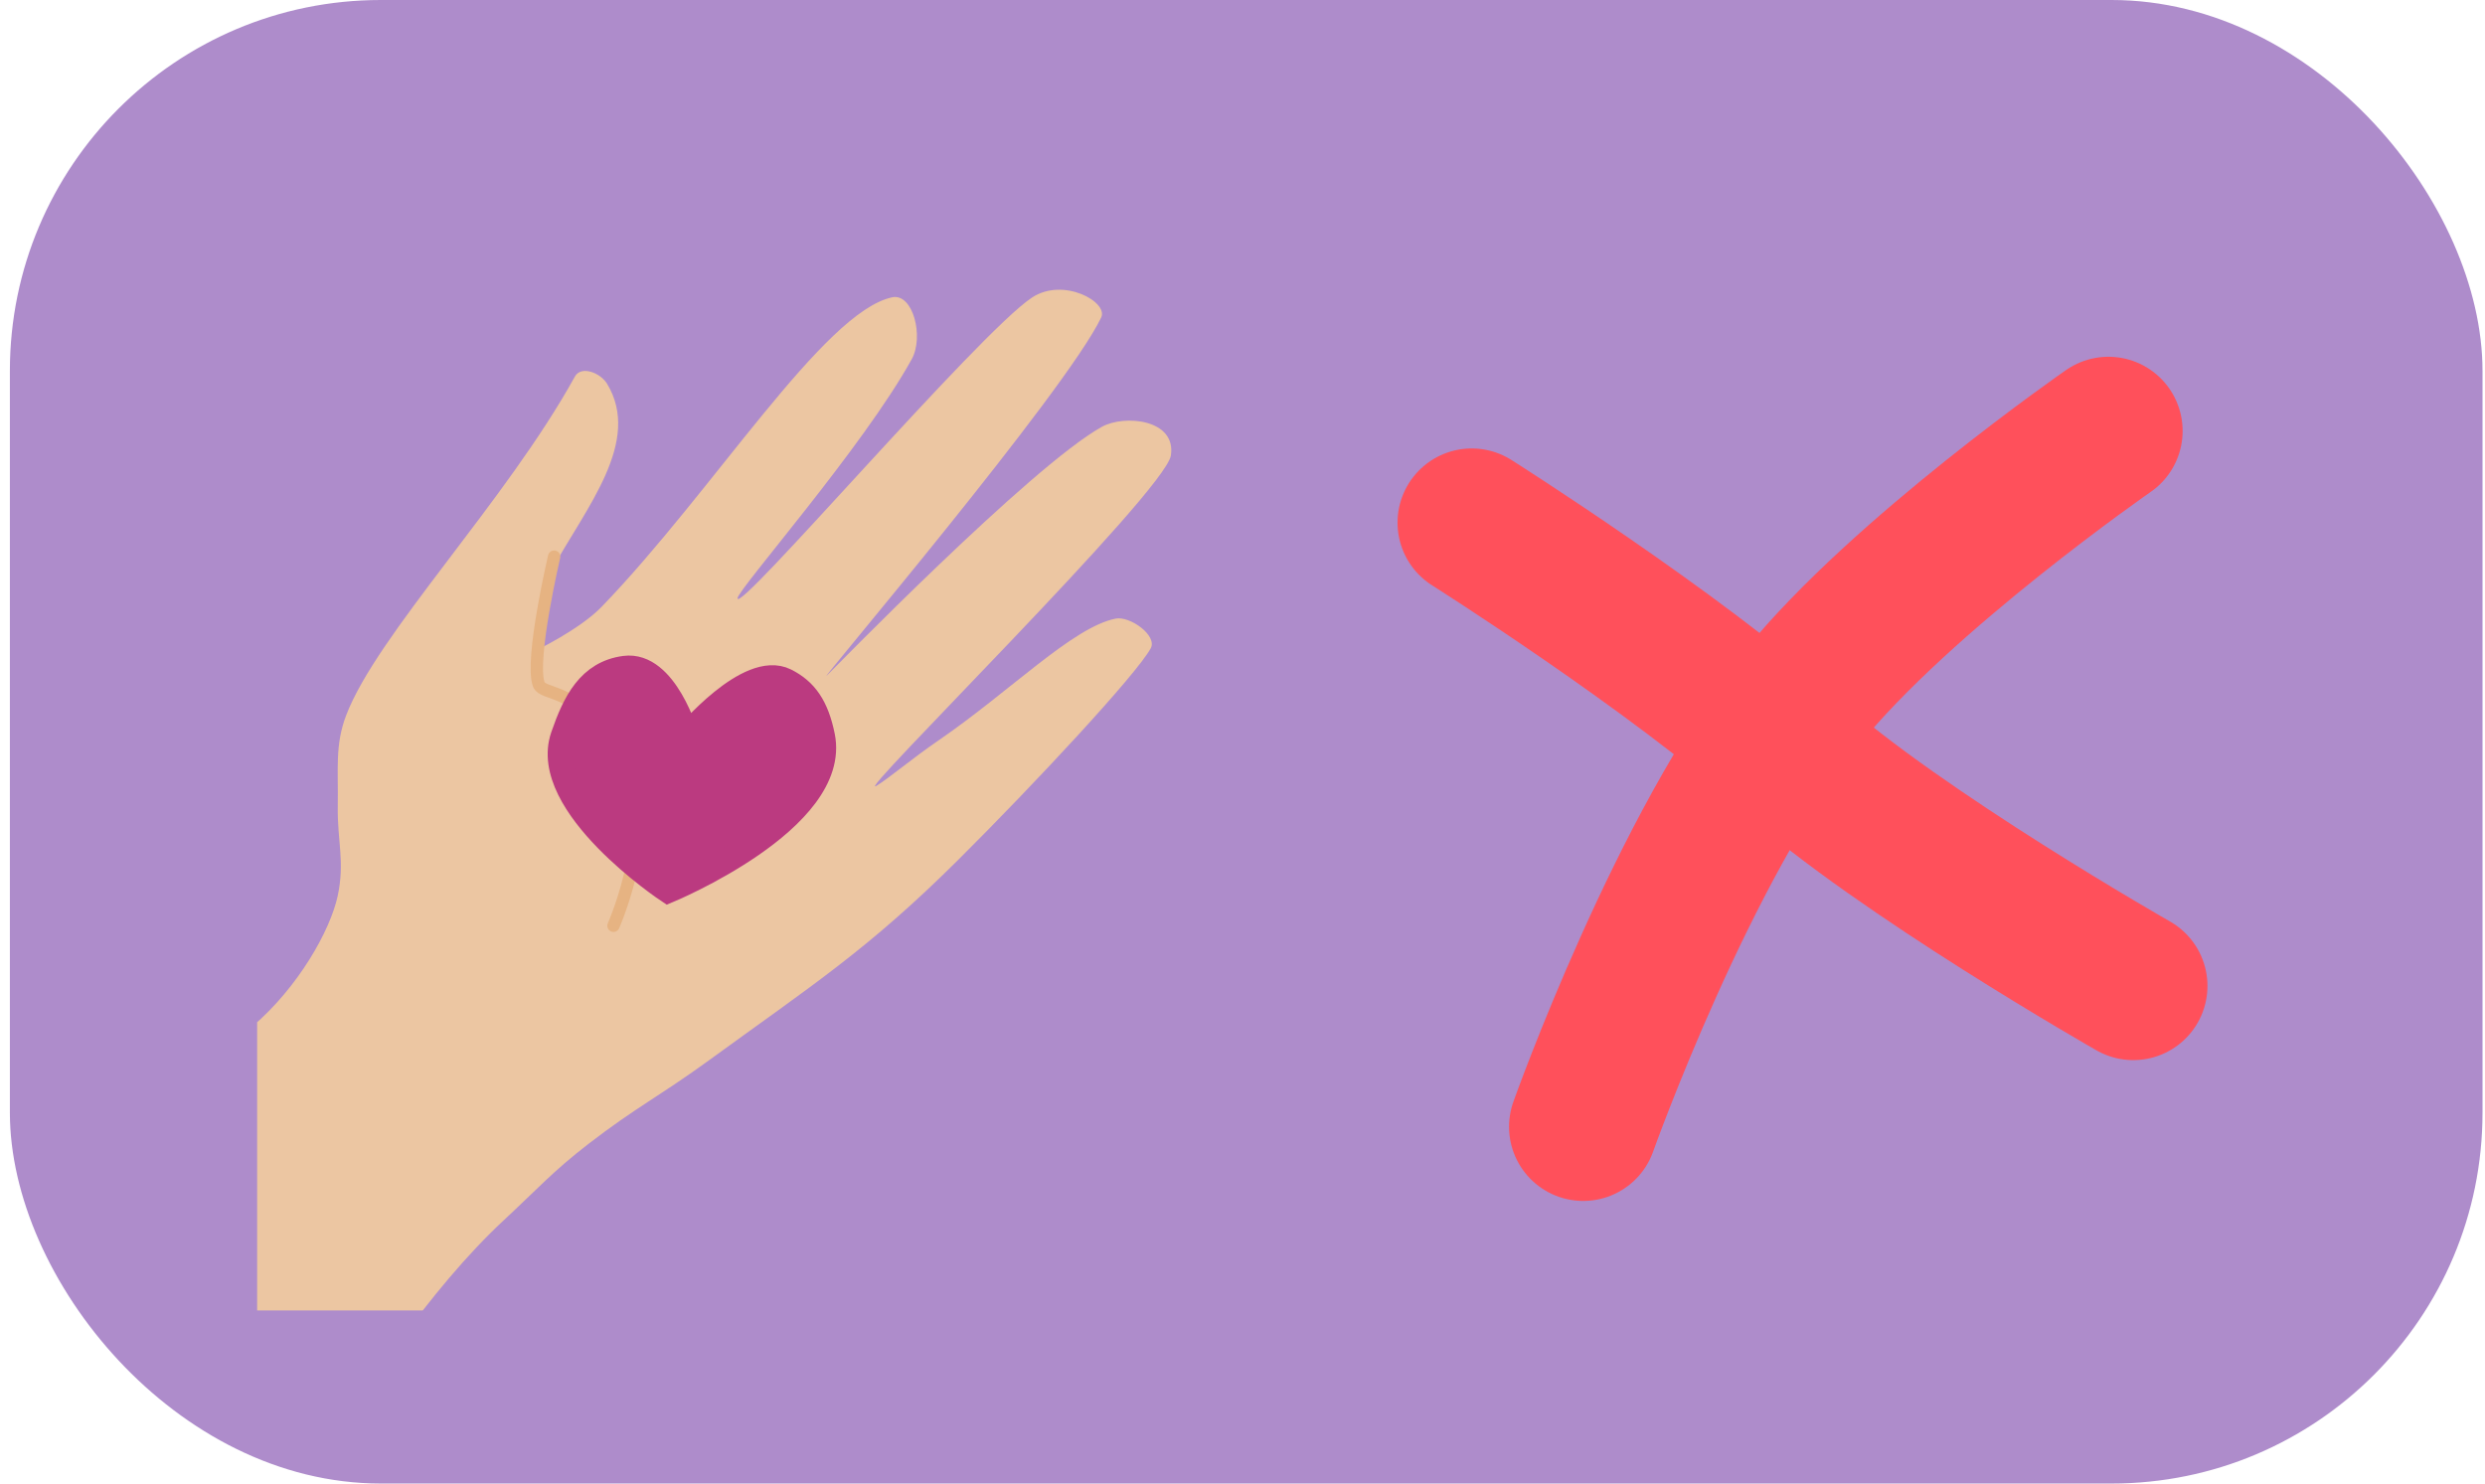 <svg width="201" height="120" viewBox="0 0 201 120" fill="none" xmlns="http://www.w3.org/2000/svg">
<rect x="0.799" width="200" height="120" rx="30" fill="#5F1B98" fill-opacity="0.5"/>
<g clip-path="url(#clip0_64_442)">
<path d="M27.321 65.215C27.275 68.048 27.909 69.695 27.314 72.469C26.719 75.242 24.145 79.837 20.421 83.022C8.48 93.237 -22.615 111.232 -22.615 111.232L17.587 133.342C17.587 133.342 28.838 109.762 40.763 98.689C43.418 96.224 44.729 94.737 47.598 92.526C51.45 89.556 53.423 88.621 57.355 85.758C65.671 79.704 70.194 76.821 77.493 69.563C83.713 63.377 91.897 54.579 93.074 52.447C93.644 51.413 91.392 49.807 90.238 50.038C86.759 50.732 81.681 55.942 75.893 59.903C73.822 61.319 71.899 62.952 70.901 63.556C68.76 64.853 94.272 39.768 94.709 36.834C95.147 33.899 90.93 33.523 89.127 34.523C83.367 37.721 67.237 54.306 66.872 54.647C66.033 55.432 86.224 31.653 89.071 25.678C89.666 24.429 85.998 22.391 83.465 24.074C79.117 26.963 59.606 49.804 59.654 48.391C59.677 47.684 69.81 36.188 73.746 29.054C74.754 27.228 73.843 23.686 72.159 24.049C66.602 25.245 57.716 39.716 48.664 49.082C46.86 50.949 43.255 52.66 43.255 52.66C43.255 52.66 43.343 48.42 44.6 46.143C47.432 41.01 51.93 35.716 49.105 31.044C48.565 30.151 47.007 29.542 46.499 30.461C40.93 40.553 30.467 51.353 27.994 57.874C27.087 60.267 27.369 62.168 27.321 65.215Z" fill="#ECC6A2"/>
<path d="M44.821 45.026C44.821 45.026 42.867 53.367 43.575 55.341C43.93 56.33 46.671 55.472 50.153 60.659C53.636 65.846 49.622 74.882 49.622 74.882" stroke="#E6B382" stroke-linecap="round"/>
<path d="M45.537 59.549C43.609 65.129 54.037 72.049 54.037 72.049C54.037 72.049 67.906 66.316 66.537 59.549C66.052 57.151 65.15 55.855 63.537 55.049C60.537 53.549 55.537 59.549 55.537 59.549C55.537 59.549 53.834 53.616 50.537 54.049C47.659 54.427 46.485 56.805 45.537 59.549Z" fill="#BB3A80" stroke="#BB3A80" stroke-width="2"/>
</g>
<path d="M119.04 42.274C119.04 42.274 135.518 52.695 144.768 60.991C153.726 69.024 172.551 79.75 172.551 79.75" stroke="#FF505B" stroke-width="12" stroke-linecap="round"/>
<path d="M170.542 34.858C170.542 34.858 153.815 46.455 145.749 56.441C136.192 68.274 128.059 91.141 128.059 91.141" stroke="#FF505B" stroke-width="12" stroke-linecap="round"/>
<defs>
<clipPath id="clip0_64_442">
<rect width="75" height="86" fill="white" transform="translate(20.799 20)"/>
</clipPath>
</defs>
</svg>
